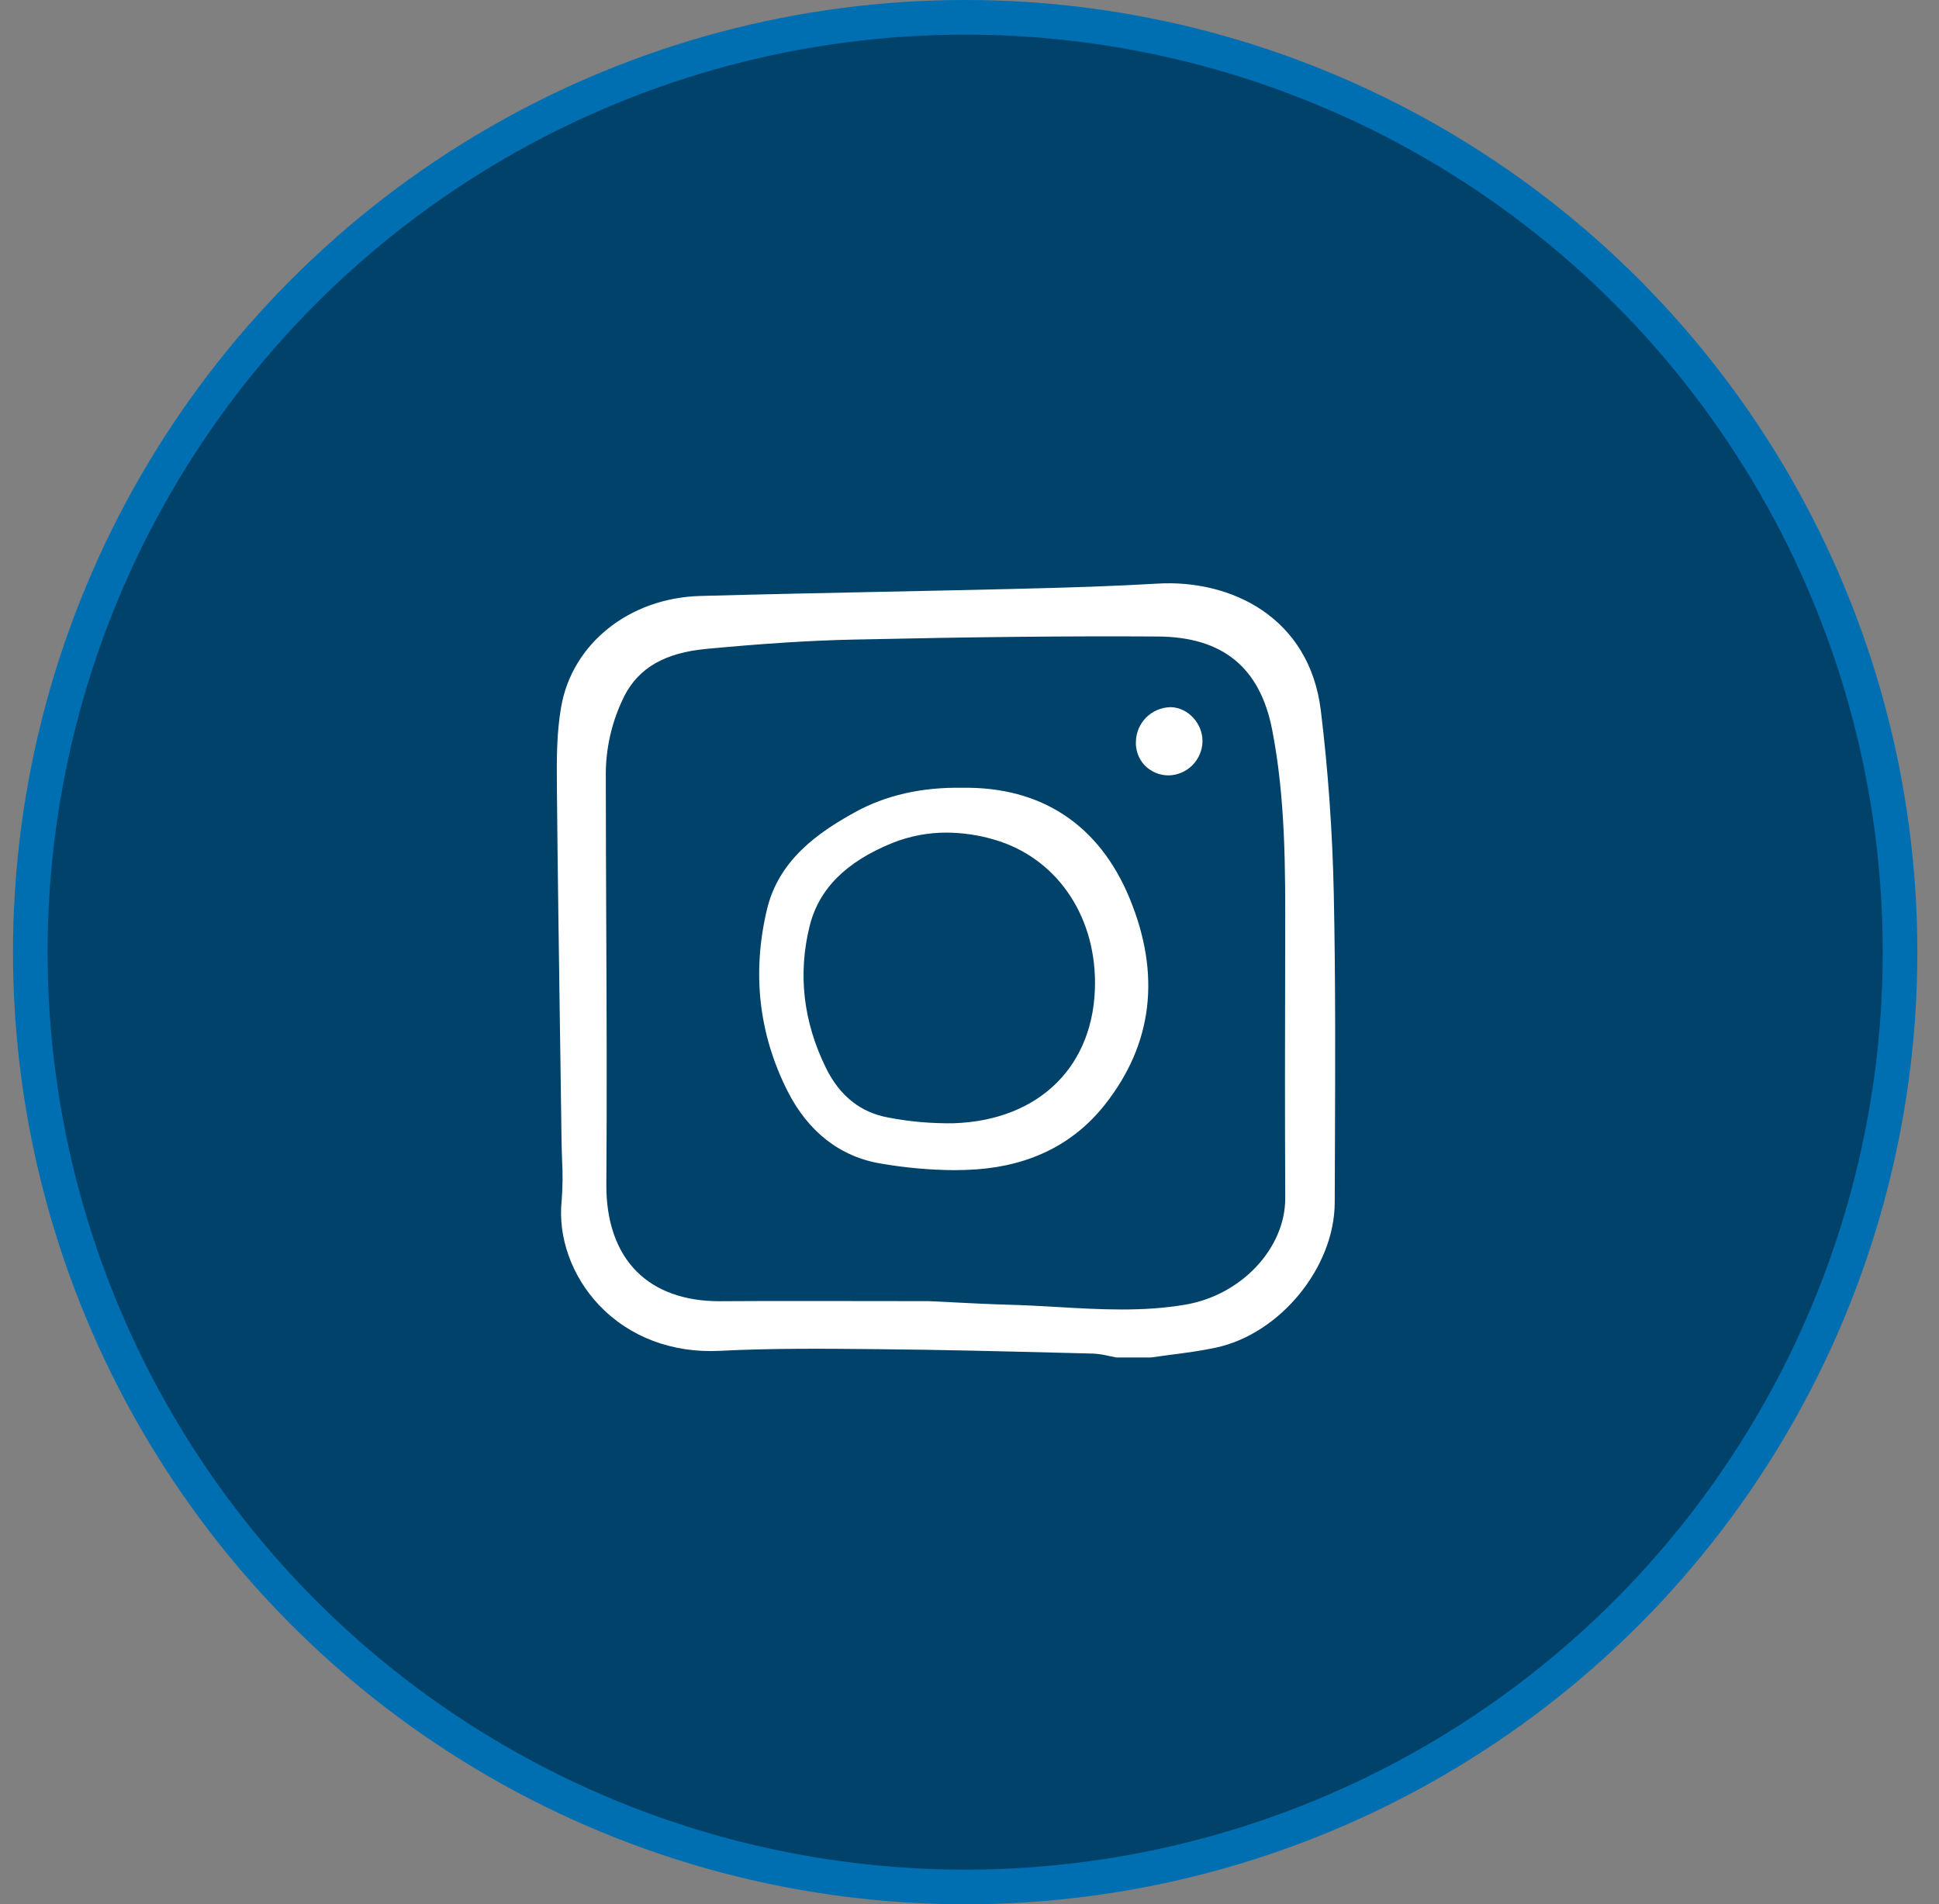 <svg width="56" height="55" viewBox="0 0 56 55" fill="none" xmlns="http://www.w3.org/2000/svg">
<rect x="0" y="0" width="56" height="55" fill="#808080" stroke="none"/>
<circle cx="27.875" cy="27.5" r="27" fill="#00426A" stroke="#006FB2"/>
<path d="M38.147 20.524C37.818 17.818 35.54 16.731 33.43 16.856C32.178 16.93 30.937 16.969 29.46 17.005C28.122 17.038 26.75 17.066 25.54 17.091C23.802 17.127 22.006 17.164 20.222 17.213C18.175 17.27 16.523 18.589 16.206 20.421C16.078 21.156 16.075 21.898 16.083 22.722C16.106 25.129 16.141 27.56 16.175 29.912L16.179 30.166C16.192 31.112 16.206 32.058 16.219 33.005C16.221 33.164 16.227 33.324 16.233 33.483L16.233 33.496C16.256 33.892 16.252 34.289 16.221 34.684C16.111 35.74 16.515 36.865 17.302 37.695C18.177 38.617 19.417 39.086 20.795 39.015C22.298 38.938 23.832 38.952 25.315 38.967L25.422 38.968C27.182 38.984 28.971 39.029 30.704 39.073L31.578 39.095C31.725 39.104 31.871 39.126 32.014 39.161C32.089 39.177 32.165 39.193 32.239 39.206C32.25 39.207 32.261 39.208 32.272 39.208H33.22C33.229 39.208 33.239 39.208 33.248 39.206C33.437 39.178 33.628 39.153 33.817 39.128L33.832 39.127C34.257 39.071 34.697 39.014 35.126 38.921C36.976 38.519 38.543 36.6 38.548 34.731C38.55 34.291 38.551 33.85 38.553 33.41L38.554 33.188C38.563 30.774 38.573 28.278 38.521 25.819C38.483 24.032 38.358 22.25 38.147 20.524ZM37.119 34.601C37.124 36.044 35.865 37.396 34.252 37.678C33.016 37.894 31.753 37.82 30.531 37.749C30.077 37.723 29.608 37.696 29.142 37.684C28.613 37.67 28.074 37.642 27.55 37.616L27.504 37.613C27.278 37.602 27.052 37.591 26.828 37.58H26.818C26.248 37.58 25.678 37.58 25.107 37.578C24.445 37.577 23.773 37.576 23.098 37.576C22.21 37.576 21.48 37.578 20.799 37.582H20.77C19.772 37.582 18.949 37.286 18.39 36.726C17.808 36.144 17.505 35.274 17.512 34.211C17.53 31.711 17.52 29.179 17.509 26.731C17.503 25.334 17.497 23.888 17.496 22.46C17.482 21.638 17.668 20.825 18.038 20.09C18.458 19.283 19.207 18.855 20.397 18.742C22.066 18.585 23.412 18.499 24.635 18.473C28.164 18.395 30.88 18.368 33.441 18.384C35.309 18.395 36.388 19.274 36.74 21.071C37.129 23.062 37.123 25.109 37.117 27.089L37.117 27.257C37.109 30.066 37.109 32.399 37.119 34.601H37.119Z" fill="white"/>
<path d="M27.792 22.753C26.621 22.732 25.579 22.969 24.694 23.458C23.627 24.045 22.491 24.838 22.151 26.265C21.714 28.098 21.913 29.862 22.742 31.508C23.336 32.687 24.267 33.412 25.434 33.605C26.132 33.727 26.84 33.791 27.549 33.797C27.771 33.797 27.991 33.789 28.203 33.774C29.775 33.66 31.023 33.031 31.913 31.901C33.292 30.152 33.532 28.15 32.626 25.95C31.75 23.823 30.075 22.717 27.792 22.753ZM31.625 28.375C31.631 30.766 30.029 32.362 27.541 32.442C26.908 32.452 26.276 32.397 25.654 32.277C24.859 32.134 24.255 31.655 23.859 30.854C23.199 29.517 23.039 28.135 23.383 26.747C23.648 25.677 24.43 24.892 25.771 24.348C26.27 24.148 26.803 24.046 27.34 24.048C27.806 24.05 28.269 24.119 28.715 24.251C30.477 24.763 31.619 26.382 31.625 28.375Z" fill="white"/>
<path d="M33.824 20.425H33.797C33.537 20.431 33.289 20.538 33.104 20.721C32.92 20.905 32.813 21.153 32.806 21.414C32.799 21.541 32.819 21.668 32.863 21.787C32.907 21.906 32.974 22.015 33.062 22.108C33.153 22.2 33.262 22.273 33.382 22.323C33.502 22.372 33.632 22.397 33.762 22.395C34.018 22.387 34.262 22.28 34.442 22.097C34.622 21.914 34.725 21.669 34.729 21.413C34.737 20.901 34.314 20.439 33.824 20.425Z" fill="white"/>
</svg>
